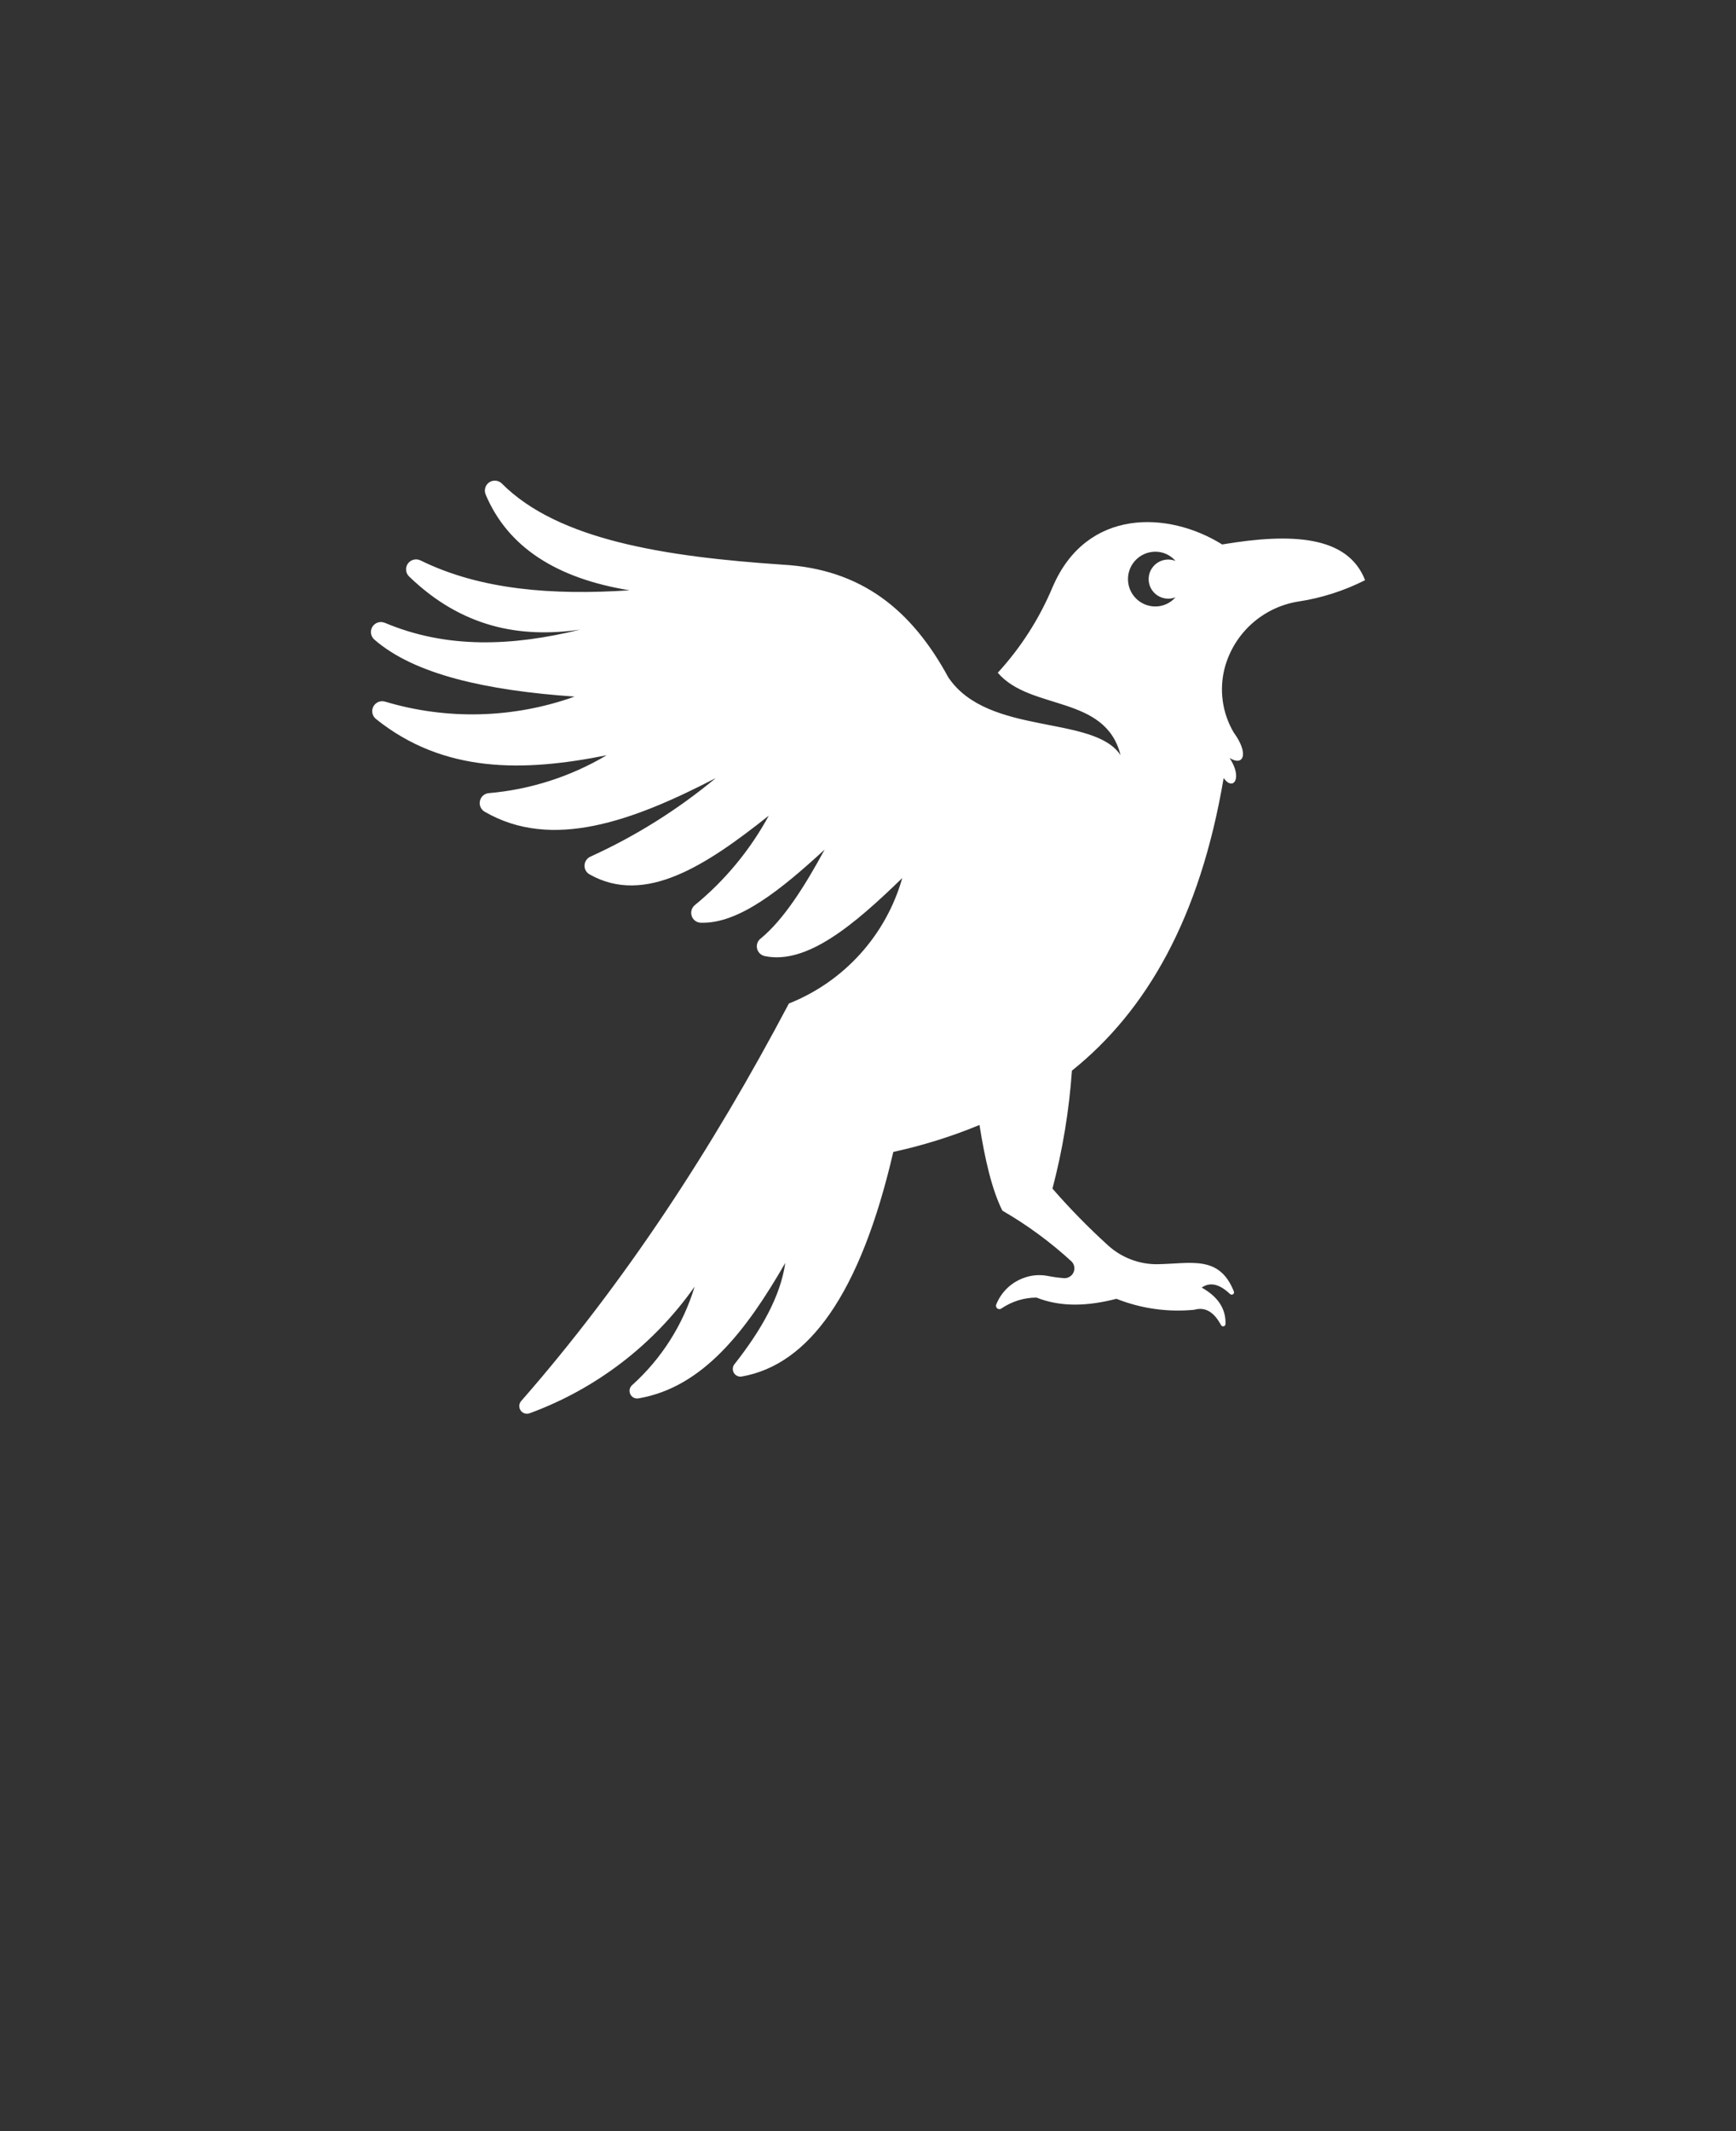 <svg xmlns="http://www.w3.org/2000/svg" version="1.1" viewBox="-5.0 -10.0 110.0 135.0">
 <rect x="-5.0" y="-10.0" width="110.0" height="135.0" fill="#333333" stroke="none"/>
 <path fill="#ffffff" d="m72.445 24.492c-3.418-2.137-8.594-2.312-10.738 2.676v-0.004c-0.836 2.008-2.016 3.852-3.484 5.453 2.074 2.422 6.824 1.379 7.781 5.223-1.699-2.586-8.398-1.191-10.914-4.93-2.32-4.269-5.496-6.859-10.504-7.141-7.449-0.504-14.223-1.555-17.789-5.141l0.004 0.004c-0.215-0.215-0.551-0.246-0.801-0.078-0.246 0.168-0.344 0.488-0.23 0.766 1.402 3.336 4.488 5.32 9.121 6.074-4.871 0.32-9.426-0.016-13.242-1.891-0.281-0.141-0.621-0.055-0.805 0.199-0.18 0.258-0.145 0.609 0.086 0.824 3.34 3.219 7.008 3.91 10.828 3.359-4.269 1.051-8.441 1.234-12.387-0.438v0.004c-0.285-0.117-0.613-0.008-0.777 0.258-0.16 0.262-0.105 0.602 0.125 0.805 2.531 2.207 7.078 3.223 12.688 3.613h0.004c-3.867 1.383-8.074 1.496-12.008 0.32-0.289-0.09-0.598 0.039-0.742 0.305-0.145 0.266-0.078 0.594 0.156 0.789 4.32 3.465 9.379 3.356 14.629 2.301h-0.004c-2.281 1.352-4.84 2.176-7.481 2.402-0.273 0.027-0.496 0.23-0.551 0.496-0.059 0.27 0.066 0.543 0.301 0.68 4.25 2.465 9.355 0.609 14.641-2.129-2.41 2-5.074 3.672-7.93 4.969-0.219 0.094-0.367 0.305-0.383 0.543-0.016 0.238 0.105 0.465 0.312 0.582 3.543 2.008 7.438-0.605 11.363-3.715-1.184 2.176-2.773 4.102-4.688 5.668-0.199 0.164-0.277 0.434-0.199 0.68 0.078 0.246 0.301 0.418 0.559 0.434 2.43 0.09 5.133-2.125 7.867-4.633-1.281 2.359-2.602 4.441-4.059 5.641v-0.004c-0.191 0.152-0.277 0.398-0.223 0.633 0.055 0.234 0.238 0.418 0.473 0.473 2.668 0.57 5.676-1.973 8.727-4.941-1.027 3.621-3.684 6.559-7.184 7.949-4.883 9.254-10.453 17.742-16.961 25.18-0.148 0.168-0.164 0.414-0.035 0.598 0.129 0.184 0.363 0.258 0.574 0.176 4.219-1.547 7.863-4.344 10.449-8.02-0.723 2.402-2.094 4.562-3.957 6.238-0.164 0.141-0.211 0.371-0.121 0.566 0.086 0.195 0.293 0.309 0.508 0.277 4.098-0.691 6.856-4.309 9.316-8.586-0.305 2.133-1.535 4.277-3.219 6.418h-0.004c-0.125 0.16-0.137 0.379-0.035 0.551 0.105 0.176 0.305 0.266 0.504 0.23 4.215-0.746 7.496-5.172 9.598-14.227 1.867-0.406 3.695-0.977 5.461-1.707 0.34 2.144 0.773 4.066 1.449 5.426 1.574 0.91 3.043 1.988 4.383 3.219 0.184 0.184 0.234 0.461 0.125 0.695-0.105 0.234-0.348 0.379-0.605 0.363-0.34-0.027-0.676-0.07-1.008-0.137-0.547-0.109-1.109-0.055-1.625 0.156-0.758 0.297-1.359 0.898-1.66 1.656-0.031 0.086-0.004 0.184 0.066 0.242 0.07 0.055 0.168 0.062 0.246 0.016 0.66-0.453 1.438-0.699 2.238-0.703 1.59 0.629 3.293 0.535 5.07 0.078 1.562 0.621 3.254 0.859 4.93 0.695 0.723-0.207 1.27 0.176 1.691 0.965h0.004c0.07 0.141 0.277 0.098 0.285-0.059 0.031-1.012-0.523-1.758-1.508-2.312 0.555-0.387 1.156-0.199 1.793 0.406h0.004c0.113 0.109 0.297-0.008 0.242-0.156-0.922-2.324-2.684-1.766-4.852-1.73h0.004c-1.156 0.012-2.273-0.418-3.129-1.195-1.242-1.129-2.418-2.328-3.519-3.594 0.645-2.445 1.055-4.949 1.234-7.473 4.707-3.773 8.113-9.641 9.613-18.535 0.594 0.855 1.234 0.02 0.375-1.273 0.871 0.551 1.262-0.242 0.258-1.621-0.727-1.238-0.926-2.711-0.562-4.098 0.59-2.18 2.398-3.816 4.629-4.184 1.484-0.223 2.922-0.68 4.262-1.359-1.094-2.82-4.637-3.008-9.055-2.262zm-4.297 3.07c0.352 0.352 0.879 0.457 1.336 0.273-0.32 0.371-0.789 0.586-1.281 0.582-0.957 0-1.73-0.777-1.73-1.734 0-0.953 0.773-1.73 1.73-1.734 0.492-0.004 0.961 0.211 1.281 0.586-0.547-0.219-1.172-0.023-1.496 0.469-0.324 0.492-0.258 1.145 0.16 1.559z"/>
</svg>